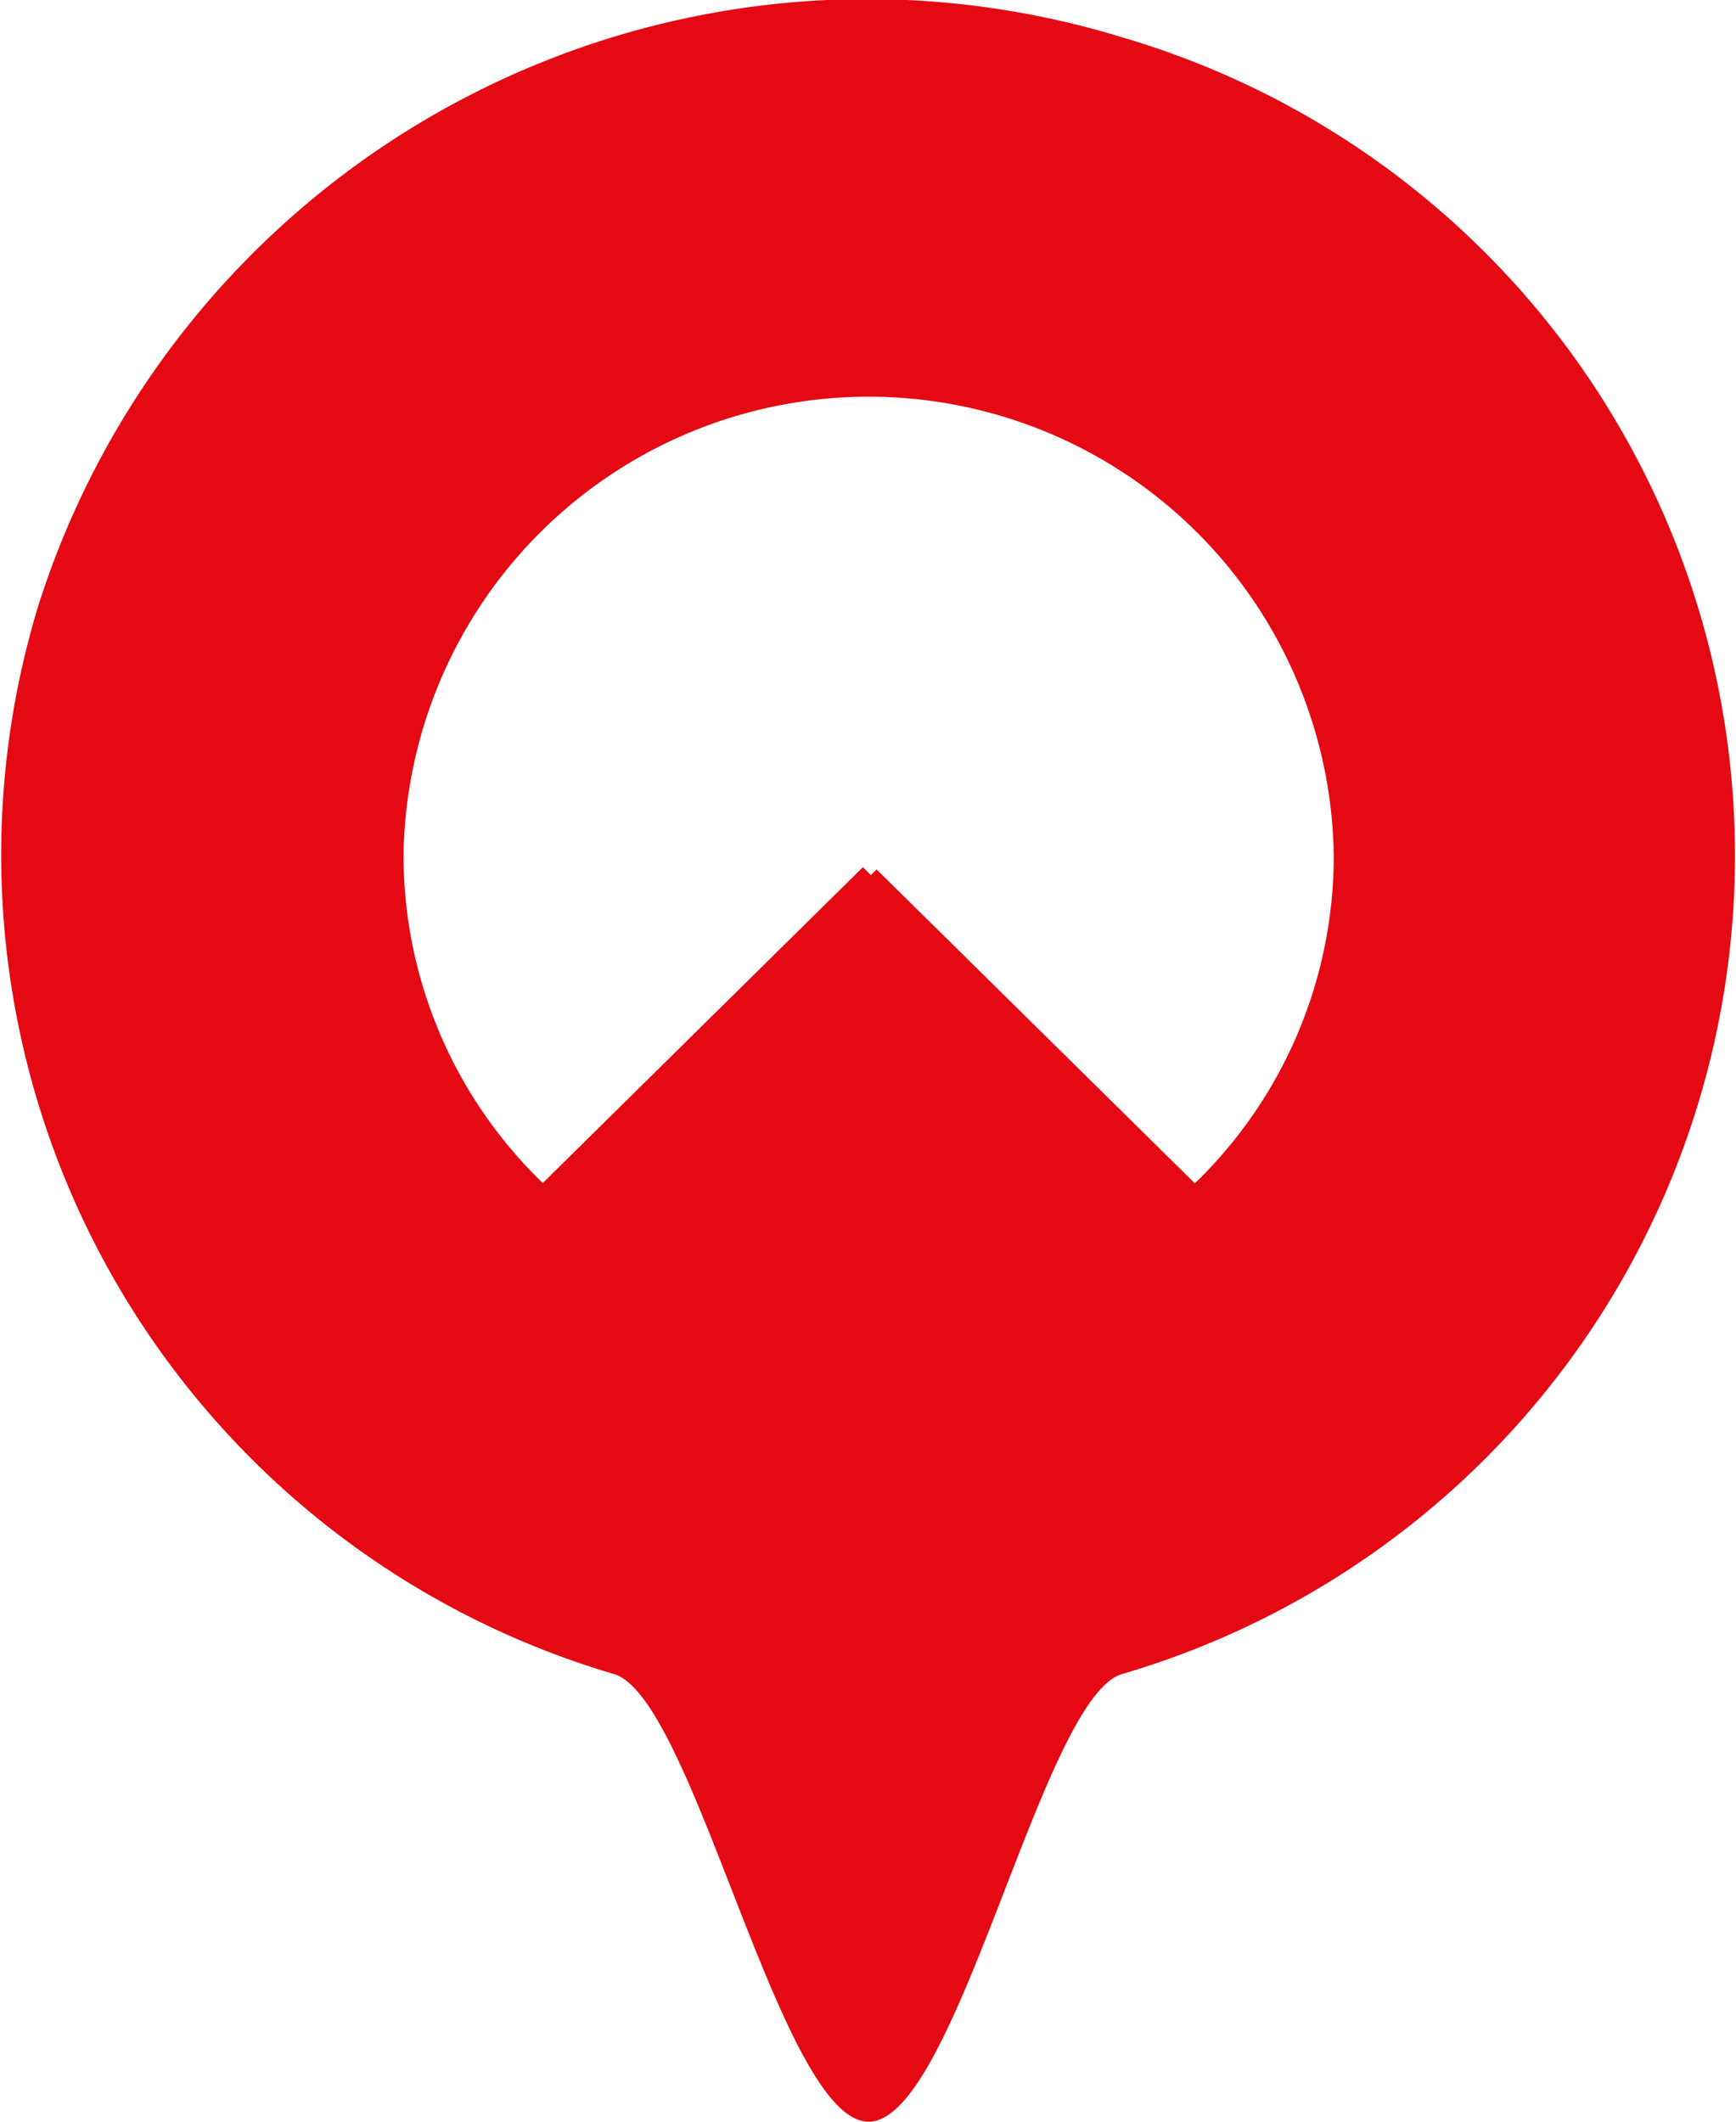 <svg xmlns="http://www.w3.org/2000/svg" width="18" height="22" viewBox="0 0 18 22">
<defs>
    <style>
      .cls-1 {
        fill: #e50914;
        fill-rule: evenodd;
      }
    </style>
  </defs>
  <path class="cls-1" d="M250.368,566.359a8.856,8.856,0,0,1-5.969-11.084,9.016,9.016,0,0,1,11.233-5.889,8.843,8.843,0,0,1,0,16.973c-0.83.249-1.713,4.641-2.626,4.641S251.2,566.611,250.368,566.359Zm7.461-8.492a4.823,4.823,0,0,0-9.645,0,4.722,4.722,0,0,0,1.444,3.4l3.319-3.275,0.083,0.082,0.059-.059,3.3,3.255A4.717,4.717,0,0,0,257.829,557.867Z" transform="translate(-244 -549)"/>
</svg>